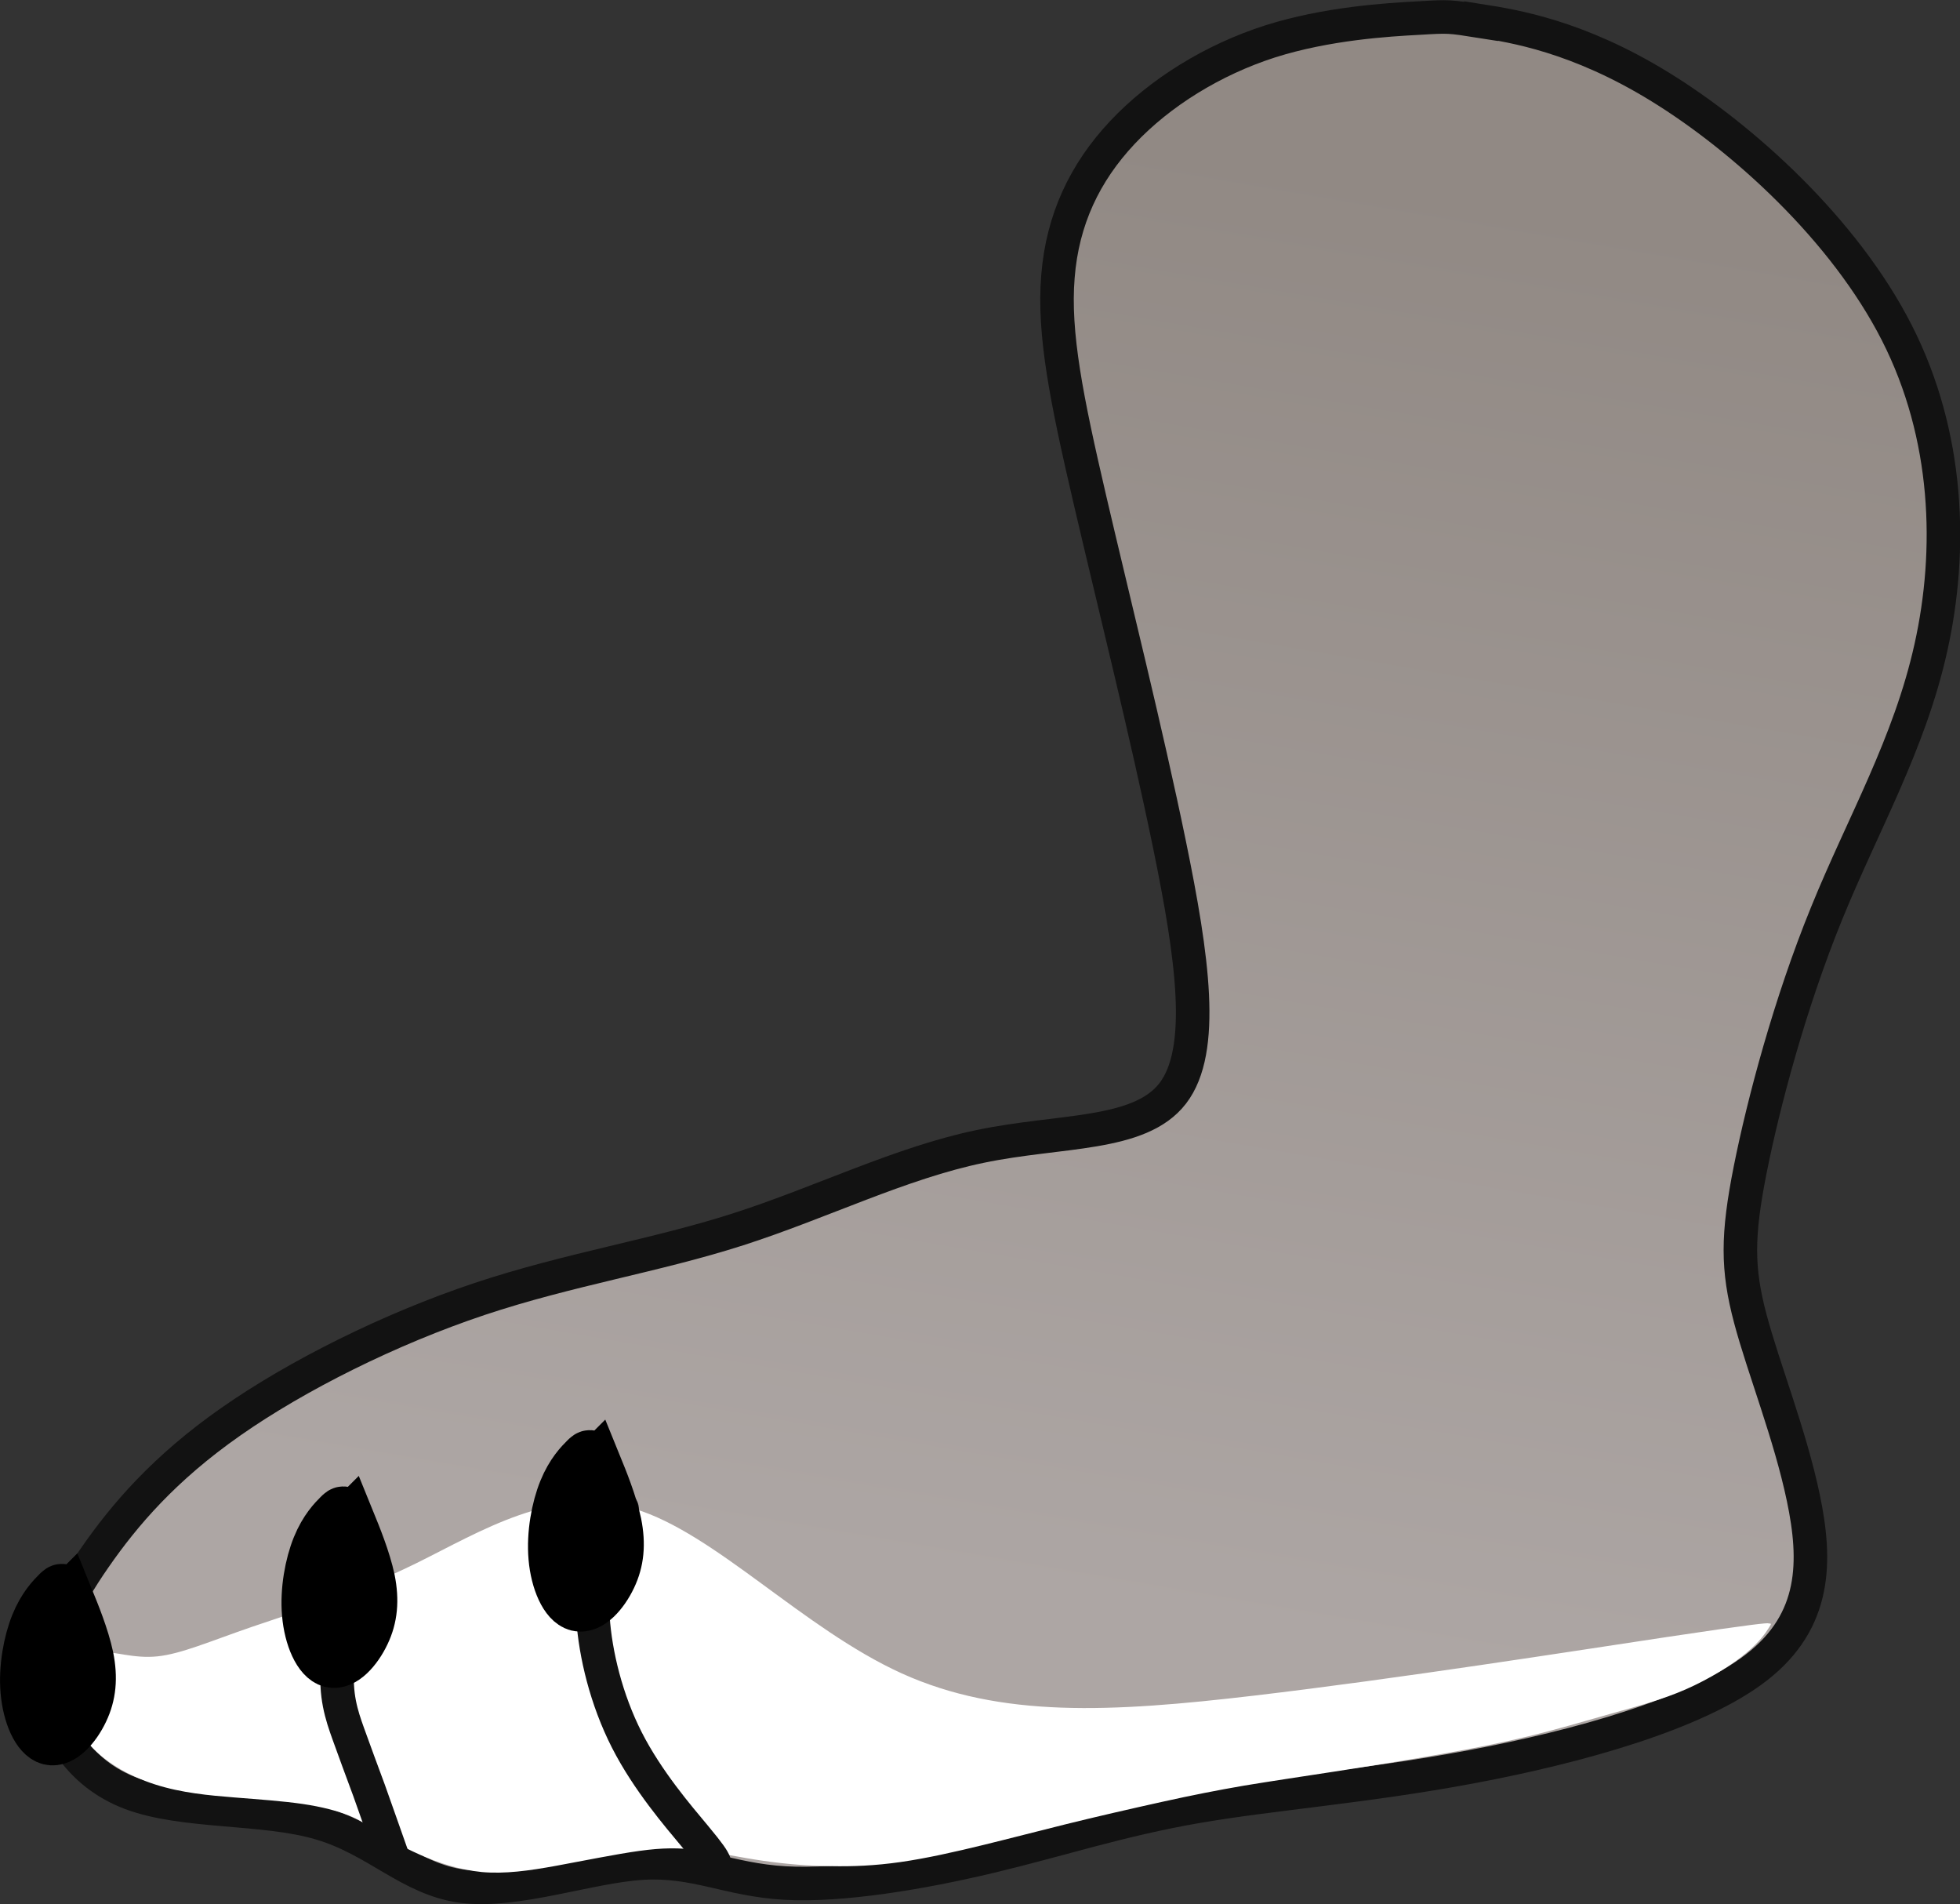 <?xml version="1.0" encoding="UTF-8" standalone="no"?>
<!-- Created with Inkscape (http://www.inkscape.org/) -->

<svg
   width="9.645mm"
   height="9.368mm"
   viewBox="0 0 9.645 9.368"
   version="1.1"
   id="svg1"
   inkscape:version="1.3 (0e150ed6c4, 2023-07-21)"
   sodipodi:docname="WolfRightLeg.svg"
   xmlns:inkscape="http://www.inkscape.org/namespaces/inkscape"
   xmlns:sodipodi="http://sodipodi.sourceforge.net/DTD/sodipodi-0.dtd"
   xmlns:xlink="http://www.w3.org/1999/xlink"
   xmlns="http://www.w3.org/2000/svg"
   xmlns:svg="http://www.w3.org/2000/svg">
  <rect x="0" y="0" width="9.645" height="9.368" fill="#333333" stroke="none"/>
  <sodipodi:namedview
     id="namedview1"
     pagecolor="#505050"
     bordercolor="#eeeeee"
     borderopacity="1"
     inkscape:showpageshadow="0"
     inkscape:pageopacity="0"
     inkscape:pagecheckerboard="0"
     inkscape:deskcolor="#d1d1d1"
     inkscape:document-units="mm"
     inkscape:zoom="1.3505331"
     inkscape:cx="-32.579727"
     inkscape:cy="37.762865"
     inkscape:window-width="1280"
     inkscape:window-height="961"
     inkscape:window-x="-8"
     inkscape:window-y="-8"
     inkscape:window-maximized="1"
     inkscape:current-layer="layer1" />
  <defs
     id="defs1">
    <linearGradient
       inkscape:collect="always"
       xlink:href="#linearGradient29"
       id="linearGradient660"
       gradientUnits="userSpaceOnUse"
       x1="96.265"
       y1="143.149"
       x2="95.058"
       y2="150.167" />
    <linearGradient
       id="linearGradient29"
       inkscape:collect="always">
      <stop
         style="stop-color:#918984;stop-opacity:1;"
         offset="0"
         id="stop29" />
      <stop
         style="stop-color:#ada6a4;stop-opacity:1;"
         offset="1"
         id="stop30" />
    </linearGradient>
    <inkscape:path-effect
       effect="bspline"
       id="path-effect648"
       is_visible="true"
       lpeversion="1.3"
       weight="33.333"
       steps="2"
       helper_size="0"
       apply_no_weight="true"
       apply_with_weight="true"
       only_selected="false"
       uniform="false" />
    <inkscape:path-effect
       effect="bspline"
       id="path-effect650"
       is_visible="true"
       lpeversion="1.3"
       weight="33.333"
       steps="2"
       helper_size="0"
       apply_no_weight="true"
       apply_with_weight="true"
       only_selected="false"
       uniform="false" />
    <inkscape:path-effect
       effect="bspline"
       id="path-effect652"
       is_visible="true"
       lpeversion="1.3"
       weight="33.333"
       steps="2"
       helper_size="0"
       apply_no_weight="true"
       apply_with_weight="true"
       only_selected="false"
       uniform="false" />
    <inkscape:path-effect
       effect="bspline"
       id="path-effect654"
       is_visible="true"
       lpeversion="1.3"
       weight="33.333"
       steps="2"
       helper_size="0"
       apply_no_weight="true"
       apply_with_weight="true"
       only_selected="false"
       uniform="false" />
    <inkscape:path-effect
       effect="bspline"
       id="path-effect656"
       is_visible="true"
       lpeversion="1.3"
       weight="33.333"
       steps="2"
       helper_size="0"
       apply_no_weight="true"
       apply_with_weight="true"
       only_selected="false"
       uniform="false" />
    <inkscape:path-effect
       effect="bspline"
       id="path-effect658"
       is_visible="true"
       lpeversion="1.3"
       weight="33.333"
       steps="2"
       helper_size="0"
       apply_no_weight="true"
       apply_with_weight="true"
       only_selected="false"
       uniform="false" />
    <inkscape:path-effect
       effect="bspline"
       id="path-effect660"
       is_visible="true"
       lpeversion="1.3"
       weight="33.333"
       steps="2"
       helper_size="0"
       apply_no_weight="true"
       apply_with_weight="true"
       only_selected="false"
       uniform="false" />
  </defs>
  <g
     inkscape:label="Layer 1"
     inkscape:groupmode="layer"
     id="layer1"
     transform="translate(-108.744,-137.03)">
    <g
       id="g662"
       transform="translate(-50.705,29.671)"
       inkscape:transform-center-x="2.7456884"
       inkscape:transform-center-y="4.5821418">
      <path
         style="fill:url(#linearGradient660);fill-rule:evenodd;stroke:#121212;stroke-width:0.165;stroke-linecap:butt;stroke-linejoin:miter;stroke-dasharray:none;stroke-opacity:1"
         d="m 95.815,142.197 c 0.158,0.025 0.475,0.074 0.882,0.325 0.408,0.251 0.906,0.702 1.164,1.209 0.258,0.507 0.274,1.071 0.168,1.548 -0.106,0.478 -0.335,0.869 -0.514,1.31 -0.18,0.441 -0.31,0.931 -0.375,1.257 -0.065,0.327 -0.065,0.49 10e-7,0.735 0.065,0.245 0.196,0.571 0.261,0.882 0.065,0.31 0.065,0.604 -0.229,0.833 -0.294,0.229 -0.882,0.392 -1.404,0.49 -0.522,0.098 -0.98,0.131 -1.355,0.196 -0.375,0.065 -0.669,0.163 -1.012,0.245 -0.343,0.082 -0.735,0.147 -1.012,0.131 -0.278,-0.016 -0.441,-0.114 -0.702,-0.098 -0.261,0.016 -0.62,0.147 -0.882,0.114 -0.261,-0.033 -0.424,-0.229 -0.702,-0.31 -0.278,-0.082 -0.669,-0.049 -0.931,-0.147 -0.261,-0.098 -0.392,-0.327 -0.408,-0.539 -0.016,-0.212 0.082,-0.408 0.229,-0.62 0.147,-0.212 0.343,-0.441 0.669,-0.669 0.327,-0.229 0.784,-0.457 1.224,-0.604 0.441,-0.147 0.865,-0.212 1.273,-0.343 0.408,-0.131 0.8,-0.327 1.192,-0.408 0.392,-0.082 0.784,-0.049 0.947,-0.261 0.163,-0.212 0.098,-0.669 -0.016,-1.224 -0.114,-0.555 -0.278,-1.208 -0.392,-1.698 -0.114,-0.49 -0.18,-0.816 -0.157,-1.096 0.022,-0.28 0.132,-0.512 0.317,-0.709 0.185,-0.197 0.446,-0.358 0.726,-0.448 0.28,-0.089 0.58,-0.107 0.731,-0.115 0.15,-0.009 0.15,-0.009 0.308,0.016 z"
         id="path641"
         inkscape:path-effect="#path-effect648"
         inkscape:original-d="m 95.65668,142.17247 c 0.316442,0.0496 0.63288,0.0993 0.94933,0.14889 0.498699,0.45145 0.997377,0.90289 1.496066,1.35434 0.01633,0.56324 0.03266,1.1265 0.04898,1.68973 -0.228565,0.39183 -0.457123,0.78364 -0.685686,1.17547 -0.130609,0.48978 -0.261212,0.97955 -0.391821,1.46932 0,0.16326 0,0.32652 0,0.48978 0.130611,0.32652 0.261215,0.65303 0.391821,0.97955 0,0.29387 0,0.58773 0,0.8816 -0.587743,0.16326 -1.175461,0.32651 -1.763194,0.48977 -0.457131,0.0326 -0.914246,0.0653 -1.371369,0.098 -0.293873,0.0979 -0.587733,0.19591 -0.881597,0.29386 -0.39183,0.0653 -0.783641,0.13061 -1.175462,0.19591 -0.163261,-0.0979 -0.326517,-0.19591 -0.489776,-0.29386 -0.359177,0.13061 -0.718338,0.26121 -1.077507,0.39182 -0.163261,-0.19592 -0.326517,-0.39182 -0.489776,-0.58773 -0.391827,0.0326 -0.78364,0.0653 -1.175461,0.0979 -0.130609,-0.22856 -0.261213,-0.45712 -0.391822,-0.68568 0.09796,-0.19592 0.195911,-0.39182 0.293867,-0.58773 0.195914,-0.22857 0.391819,-0.45713 0.58773,-0.68569 0.457134,-0.22857 0.914249,-0.45712 1.371372,-0.68569 0.424482,-0.0653 0.848945,-0.1306 1.273416,-0.19591 0.39183,-0.19591 0.783643,-0.39182 1.175462,-0.58773 0.391829,0.0327 0.783643,0.0653 1.175462,0.098 -0.0653,-0.45714 -0.130607,-0.91425 -0.195908,-1.37138 -0.163264,-0.65304 -0.326517,-1.30606 -0.489776,-1.9591 -0.06531,-0.32652 -0.130609,-0.65303 -0.195911,-0.97955 0.109911,-0.2326 0.219819,-0.46519 0.329729,-0.69778 0.260464,-0.16136 0.520925,-0.32273 0.781391,-0.48409 0.300149,-0.0173 0.600294,-0.0347 0.90044,-0.052 z"
         transform="translate(70.922,-34.735)"
         sodipodi:nodetypes="ccsccccccccccccccccccccccccscc" />
      <path
         style="fill:#ffffff;fill-opacity:1;fill-rule:evenodd;stroke:none;stroke-width:0.165;stroke-linecap:butt;stroke-linejoin:miter;stroke-dasharray:none;stroke-opacity:1"
         d="m 97.229,150.08 c -0.016,0 -0.049,0 -0.501,0.068 -0.452,0.068 -1.323,0.205 -2.029,0.288 -0.706,0.083 -1.247,0.111 -1.734,-0.109 -0.487,-0.221 -0.92,-0.691 -1.316,-0.81 -0.396,-0.119 -0.757,0.112 -1.076,0.269 -0.32,0.157 -0.598,0.24 -0.807,0.312 -0.209,0.072 -0.348,0.133 -0.465,0.145 -0.117,0.012 -0.212,-0.026 -0.291,-0.023 -0.079,0.003 -0.141,0.046 -0.155,0.131 -0.015,0.085 0.019,0.21 0.098,0.309 0.08,0.099 0.206,0.171 0.337,0.213 0.131,0.042 0.266,0.054 0.391,0.064 0.125,0.01 0.239,0.018 0.335,0.032 0.096,0.014 0.173,0.035 0.229,0.057 0.055,0.022 0.088,0.047 0.139,0.08 0.051,0.033 0.12,0.073 0.208,0.112 0.088,0.039 0.194,0.075 0.306,0.086 0.112,0.01 0.231,-0.006 0.367,-0.031 0.137,-0.025 0.292,-0.057 0.408,-0.073 0.116,-0.016 0.194,-0.016 0.29,-0.004 0.096,0.012 0.21,0.037 0.322,0.053 0.112,0.016 0.222,0.025 0.331,0.026 0.108,0.002 0.214,-0.002 0.341,-0.02 0.127,-0.018 0.273,-0.051 0.408,-0.084 0.135,-0.033 0.257,-0.065 0.406,-0.102 0.149,-0.037 0.324,-0.077 0.473,-0.11 0.149,-0.033 0.271,-0.057 0.404,-0.08 0.133,-0.022 0.275,-0.043 0.444,-0.069 0.168,-0.026 0.361,-0.057 0.525,-0.086 0.163,-0.029 0.296,-0.055 0.432,-0.088 0.136,-0.033 0.275,-0.074 0.405,-0.111 0.131,-0.037 0.253,-0.069 0.369,-0.12 0.116,-0.051 0.227,-0.12 0.296,-0.178 0.069,-0.057 0.098,-0.102 0.112,-0.124 0.014,-0.022 0.014,-0.022 -0.002,-0.022 z"
         id="path642"
         inkscape:path-effect="#path-effect650"
         inkscape:original-d="m 97.24497,150.07953 c -0.03265,0 -0.0653,0 -0.09796,0 -0.871231,0.13672 -1.742403,0.27343 -2.613638,0.41015 -0.540918,0.0287 -1.081795,0.0575 -1.622711,0.0862 -0.432765,-0.47035 -0.865496,-0.94066 -1.298264,-1.41101 -0.360172,0.23158 -0.720313,0.46314 -1.08048,0.69472 -0.278945,0.0826 -0.55788,0.16523 -0.836819,0.24785 -0.139011,0.0612 -0.277991,0.12244 -0.417032,0.18367 -0.09529,-0.0379 -0.190547,-0.0758 -0.285821,-0.11368 -0.06222,0.0435 -0.124424,0.0869 -0.186638,0.13036 0.03315,0.12583 0.06629,0.25163 0.09945,0.37747 0.126542,0.072 0.253048,0.14405 0.379576,0.21607 0.135186,0.0117 0.270366,0.0235 0.405551,0.0352 0.114281,0.008 0.22856,0.0163 0.342841,0.0245 0.07755,0.0204 0.155097,0.0408 0.232643,0.0612 0.03265,0.0245 0.0653,0.049 0.09796,0.0735 0.06939,0.0408 0.138769,0.0816 0.208153,0.12244 0.106122,0.0367 0.212238,0.0735 0.318355,0.1102 0.118366,-0.0163 0.236725,-0.0327 0.355089,-0.049 0.155099,-0.0327 0.310189,-0.0653 0.465286,-0.098 0.07755,0 0.155096,0 0.232642,0 0.114285,0.0245 0.228563,0.049 0.342845,0.0735 0.110201,0.008 0.220398,0.0163 0.330597,0.0245 0.106121,-0.004 0.212238,-0.008 0.318354,-0.0122 0.146937,-0.0327 0.293868,-0.0653 0.440799,-0.098 0.122446,-0.0327 0.244888,-0.0653 0.367331,-0.0979 0.175506,-0.0408 0.351007,-0.0816 0.526511,-0.12244 0.122446,-0.0245 0.244887,-0.049 0.367331,-0.0735 0.142854,-0.0204 0.285703,-0.0408 0.428554,-0.0612 0.193352,-0.0311 0.386712,-0.0623 0.580079,-0.0934 0.133162,-0.026 0.266314,-0.0521 0.399472,-0.0781 0.138771,-0.0408 0.27754,-0.0816 0.416308,-0.12245 0.122447,-0.0326 0.244888,-0.0653 0.367332,-0.0979 0.110202,-0.0694 0.220401,-0.13877 0.3306,-0.20816 0.02857,-0.0449 0.05714,-0.0898 0.08571,-0.13469 z"
         sodipodi:nodetypes="cccccccccccccccccccccccccccccccccccc"
         transform="translate(70.922,-34.735)" />
      <path
         style="fill:none;fill-rule:evenodd;stroke:#121212;stroke-width:0.165;stroke-linecap:round;stroke-linejoin:miter;stroke-dasharray:none;stroke-opacity:1"
         d="m 92.041,151.255 c -0.008,-0.016 -0.016,-0.033 -0.096,-0.129 -0.08,-0.096 -0.231,-0.271 -0.333,-0.471 -0.102,-0.2 -0.155,-0.424 -0.167,-0.6 -0.012,-0.176 0.016,-0.302 0.047,-0.384 0.031,-0.082 0.063,-0.118 0.096,-0.155"
         id="path643"
         inkscape:path-effect="#path-effect652"
         inkscape:original-d="m 92.041103,151.25499 c -0.0081,-0.0163 -0.01633,-0.0326 -0.0245,-0.049 -0.151017,-0.17551 -0.302028,-0.35101 -0.453044,-0.52651 -0.05306,-0.22449 -0.106116,-0.44896 -0.159176,-0.67344 0.02857,-0.12653 0.05714,-0.25305 0.08571,-0.37958 0.03265,-0.0367 0.0653,-0.0735 0.09795,-0.1102"
         transform="translate(70.922,-34.735)" />
      <path
         style="fill:none;fill-rule:evenodd;stroke:#121212;stroke-width:0.165;stroke-linecap:round;stroke-linejoin:miter;stroke-dasharray:none;stroke-opacity:1"
         d="m 90.323,149.73 c -0.06,0.202 -0.12,0.404 -0.134,0.554 -0.014,0.15 0.019,0.248 0.052,0.34 0.033,0.092 0.065,0.178 0.102,0.278 0.036,0.1 0.076,0.216 0.117,0.331"
         id="path644"
         inkscape:path-effect="#path-effect654"
         inkscape:original-d="m 90.323302,149.73013 c -0.06002,0.20217 -0.120054,0.40435 -0.180082,0.60653 0.03265,0.0979 0.0653,0.19591 0.09796,0.29386 0.03265,0.0857 0.0653,0.17142 0.09795,0.25714 0.04009,0.11523 0.08021,0.23057 0.120339,0.34594"
         sodipodi:nodetypes="ccccc"
         transform="translate(70.922,-34.735)" />
      <path
         style="fill:#000000;fill-opacity:1;fill-rule:evenodd;stroke:#000000;stroke-width:0.265px;stroke-linecap:butt;stroke-linejoin:miter;stroke-opacity:1"
         d="m 82.552,148.033 c 0.024,0.059 0.073,0.178 0.094,0.278 0.02,0.1 0.012,0.182 -0.025,0.259 -0.037,0.078 -0.102,0.151 -0.157,0.137 -0.055,-0.014 -0.1,-0.116 -0.11,-0.231 -0.01,-0.114 0.014,-0.241 0.049,-0.327 0.035,-0.086 0.08,-0.131 0.102,-0.153 0.022,-0.022 0.022,-0.022 0.047,0.037 z"
         id="path645"
         inkscape:path-effect="#path-effect656"
         inkscape:original-d="m 82.527208,147.97349 c 0.04898,0.11836 0.09796,0.23673 0.146933,0.35509 -0.0081,0.0816 -0.01632,0.16326 -0.0245,0.24488 -0.0653,0.0735 -0.130606,0.14694 -0.195908,0.2204 -0.0449,-0.10203 -0.08979,-0.20407 -0.134689,-0.3061 0.0245,-0.12653 0.04898,-0.25306 0.07347,-0.37958 0.0449,-0.0449 0.08979,-0.0898 0.134686,-0.13469 z"
         transform="translate(79.828,-33.455)" />
      <path
         style="fill:#000000;fill-opacity:1;fill-rule:evenodd;stroke:#000000;stroke-width:0.265px;stroke-linecap:butt;stroke-linejoin:miter;stroke-opacity:1"
         d="m 82.552,148.033 c 0.024,0.059 0.073,0.178 0.094,0.278 0.02,0.1 0.012,0.182 -0.025,0.259 -0.037,0.078 -0.102,0.151 -0.157,0.137 -0.055,-0.014 -0.1,-0.116 -0.11,-0.231 -0.01,-0.114 0.014,-0.241 0.049,-0.327 0.035,-0.086 0.08,-0.131 0.102,-0.153 0.022,-0.022 0.022,-0.022 0.047,0.037 z"
         id="path646"
         inkscape:path-effect="#path-effect658"
         inkscape:original-d="m 82.527208,147.97349 c 0.04898,0.11836 0.09796,0.23673 0.146933,0.35509 -0.0081,0.0816 -0.01632,0.16326 -0.0245,0.24488 -0.0653,0.0735 -0.130606,0.14694 -0.195908,0.2204 -0.0449,-0.10203 -0.08979,-0.20407 -0.134689,-0.3061 0.0245,-0.12653 0.04898,-0.25306 0.07347,-0.37958 0.0449,-0.0449 0.08979,-0.0898 0.134686,-0.13469 z"
         transform="translate(77.23,-32.797)" />
      <path
         style="fill:#000000;fill-opacity:1;fill-rule:evenodd;stroke:#000000;stroke-width:0.265px;stroke-linecap:butt;stroke-linejoin:miter;stroke-opacity:1"
         d="m 82.552,148.033 c 0.024,0.059 0.073,0.178 0.094,0.278 0.02,0.1 0.012,0.182 -0.025,0.259 -0.037,0.078 -0.102,0.151 -0.157,0.137 -0.055,-0.014 -0.1,-0.116 -0.11,-0.231 -0.01,-0.114 0.014,-0.241 0.049,-0.327 0.035,-0.086 0.08,-0.131 0.102,-0.153 0.022,-0.022 0.022,-0.022 0.047,0.037 z"
         id="path647"
         inkscape:path-effect="#path-effect660"
         inkscape:original-d="m 82.527208,147.97349 c 0.04898,0.11836 0.09796,0.23673 0.146933,0.35509 -0.0081,0.0816 -0.01632,0.16326 -0.0245,0.24488 -0.0653,0.0735 -0.130606,0.14694 -0.195908,0.2204 -0.0449,-0.10203 -0.08979,-0.20407 -0.134689,-0.3061 0.0245,-0.12653 0.04898,-0.25306 0.07347,-0.37958 0.0449,-0.0449 0.08979,-0.0898 0.134686,-0.13469 z"
         transform="translate(78.615,-33.178)" />
    </g>
  </g>
</svg>

